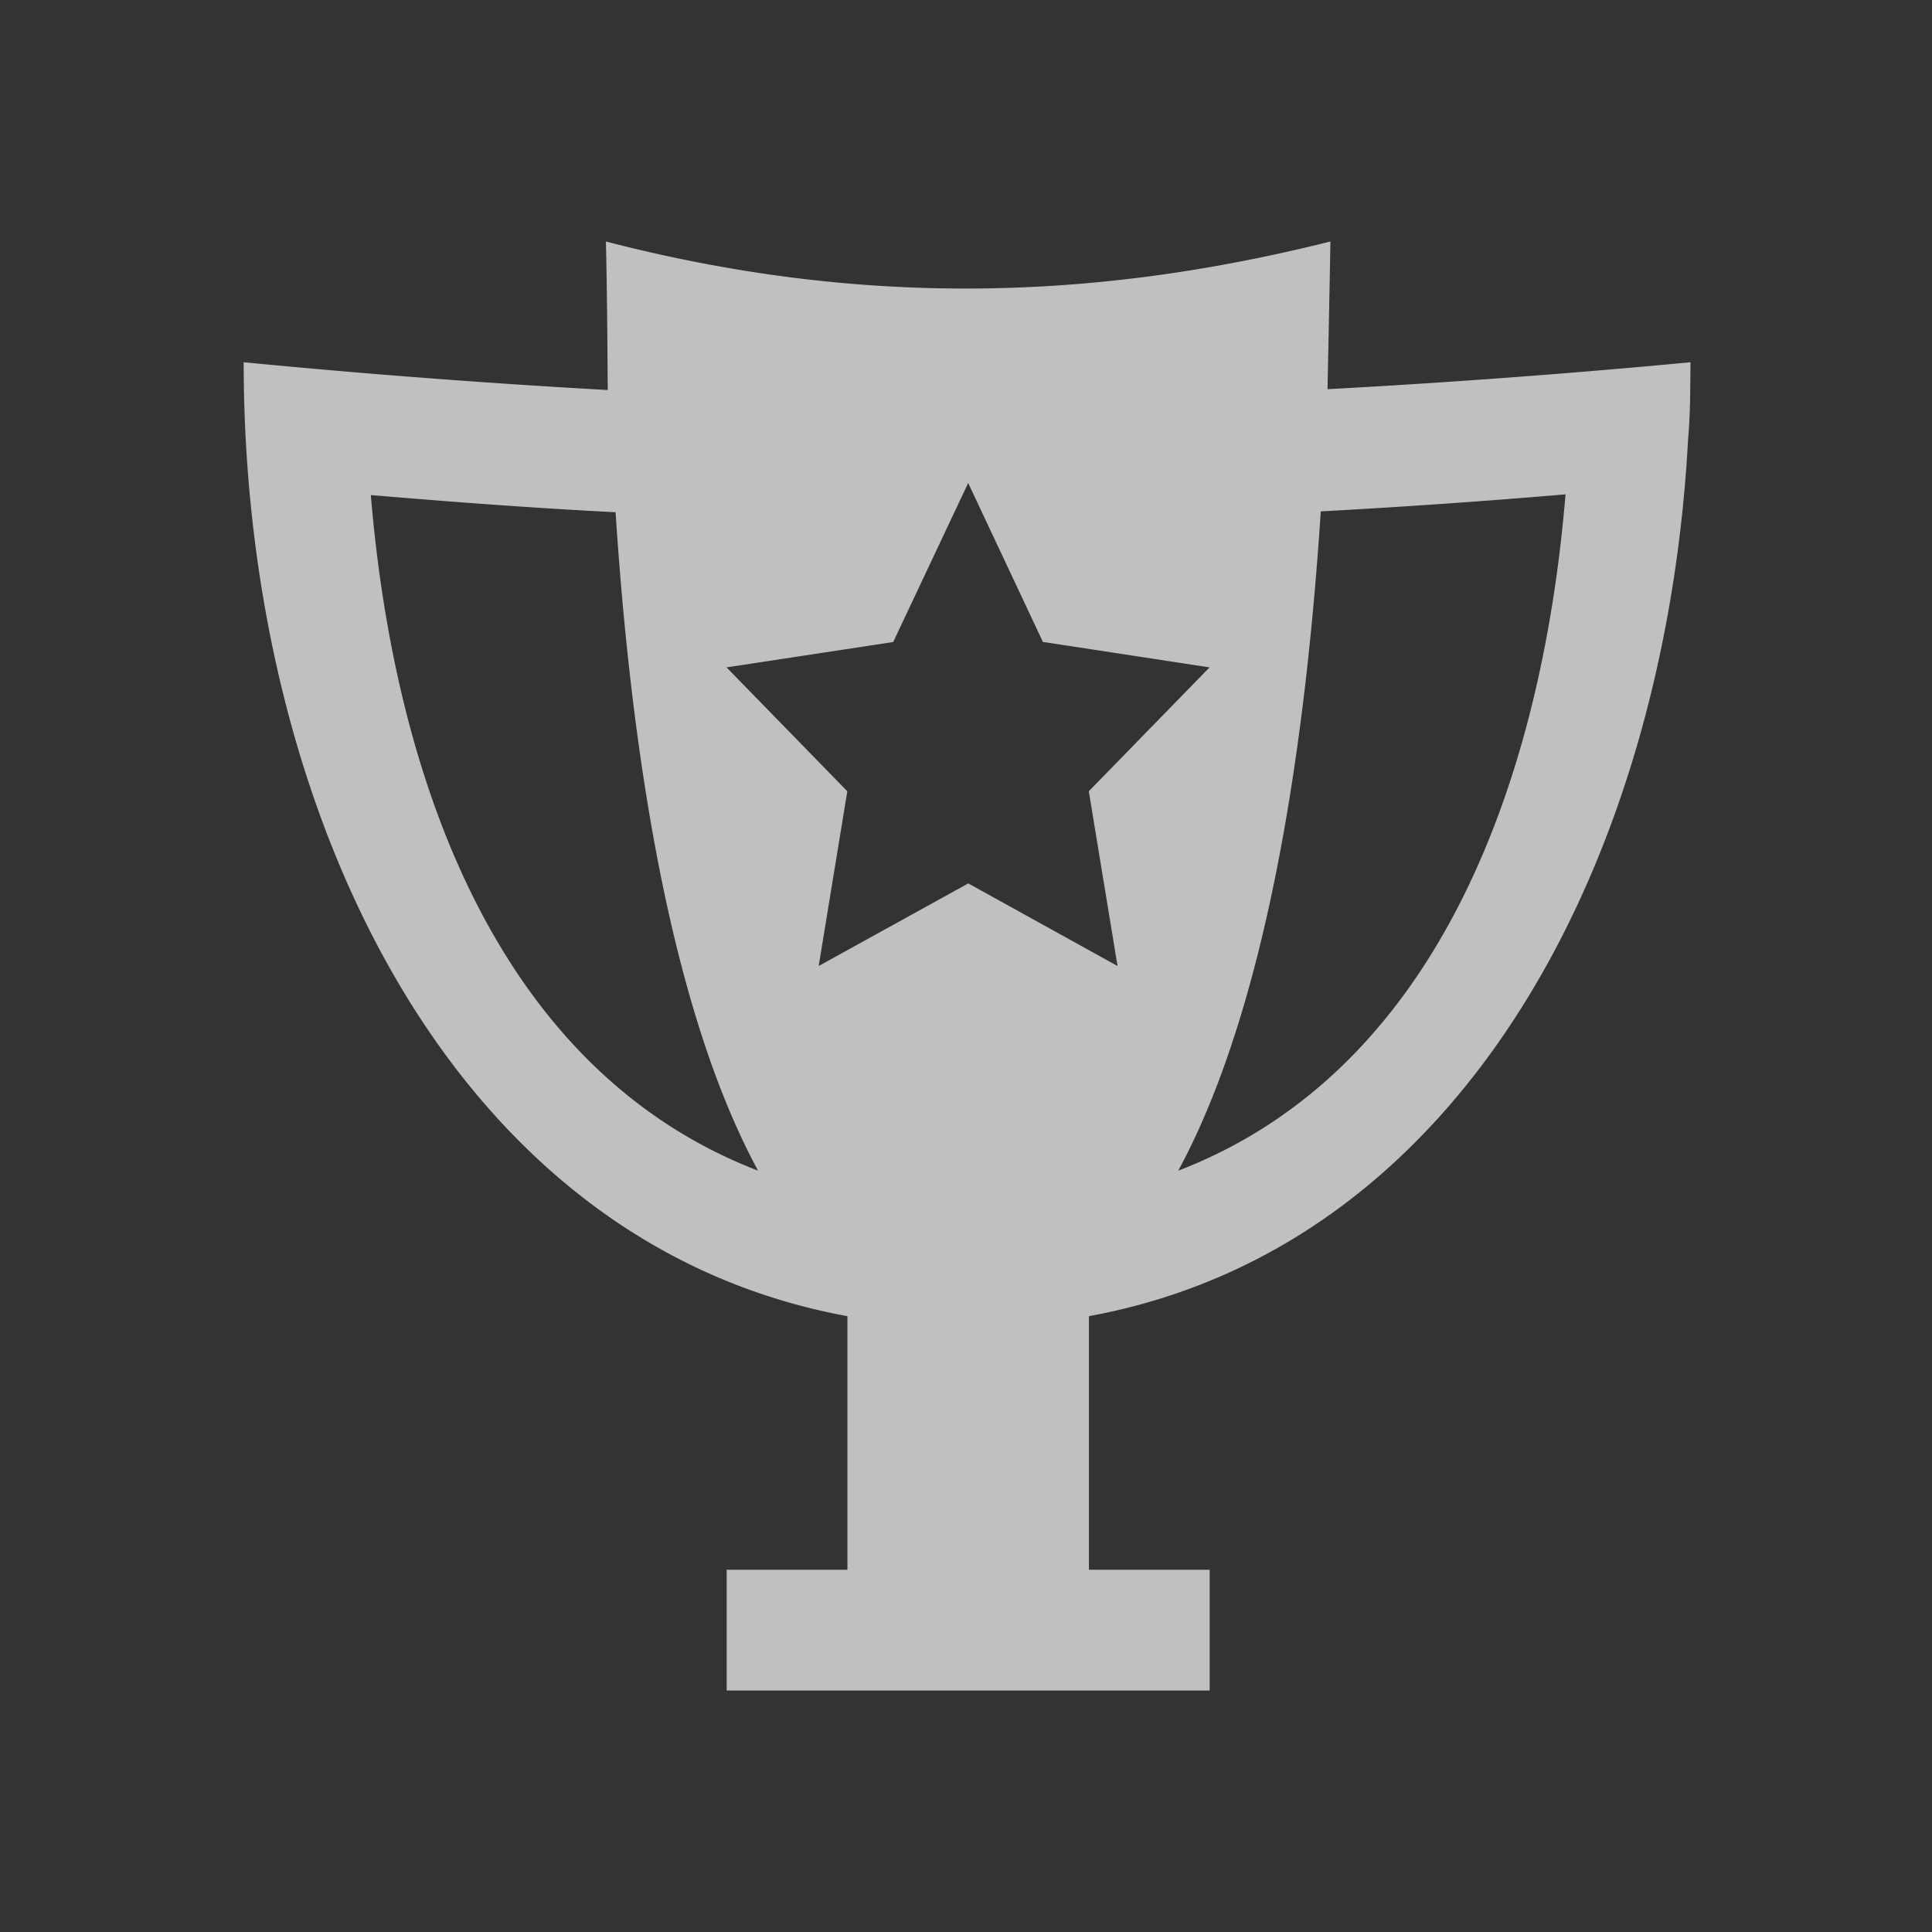 <svg xmlns="http://www.w3.org/2000/svg" viewBox="0 0 16 16">
    <rect x="0" y="0" width="16" height="16" fill="#333333" stroke="none"/>
    <path d="M5.018 2c.01.458.012.8.015 1.23A74.454 74.454 0 0 1 2.018 3c0 3.65 1.67 7.289 5 7.9V13h-1v1h4v-1h-1v-2.1c3.134-.575 4.778-3.837 4.962-7.261.018-.216.017-.346.02-.639a74.822 74.822 0 0 1-3.006.223c.008-.408.017-.815.024-1.223-1.81.453-3.756.582-6 0zm3 2 .619 1.316 1.38.211-1 1.026L9.255 8l-1.236-.684L6.78 8l.237-1.447-1-1.026 1.38-.21L8.018 4zm4.947.094c-.188 2.273-1.007 4.754-3.207 5.601.78-1.442 1.068-3.737 1.18-5.46a66.06 66.06 0 0 0 2.027-.141zM3.072 4.1c.688.058 1.37.109 2.026.142.112 1.723.4 4.013 1.18 5.453C4.078 8.848 3.26 6.371 3.071 4.1z" style="fill:currentColor;fill-opacity:1;stroke:none;color:#fdfdfd;opacity:.7"/>
</svg>
